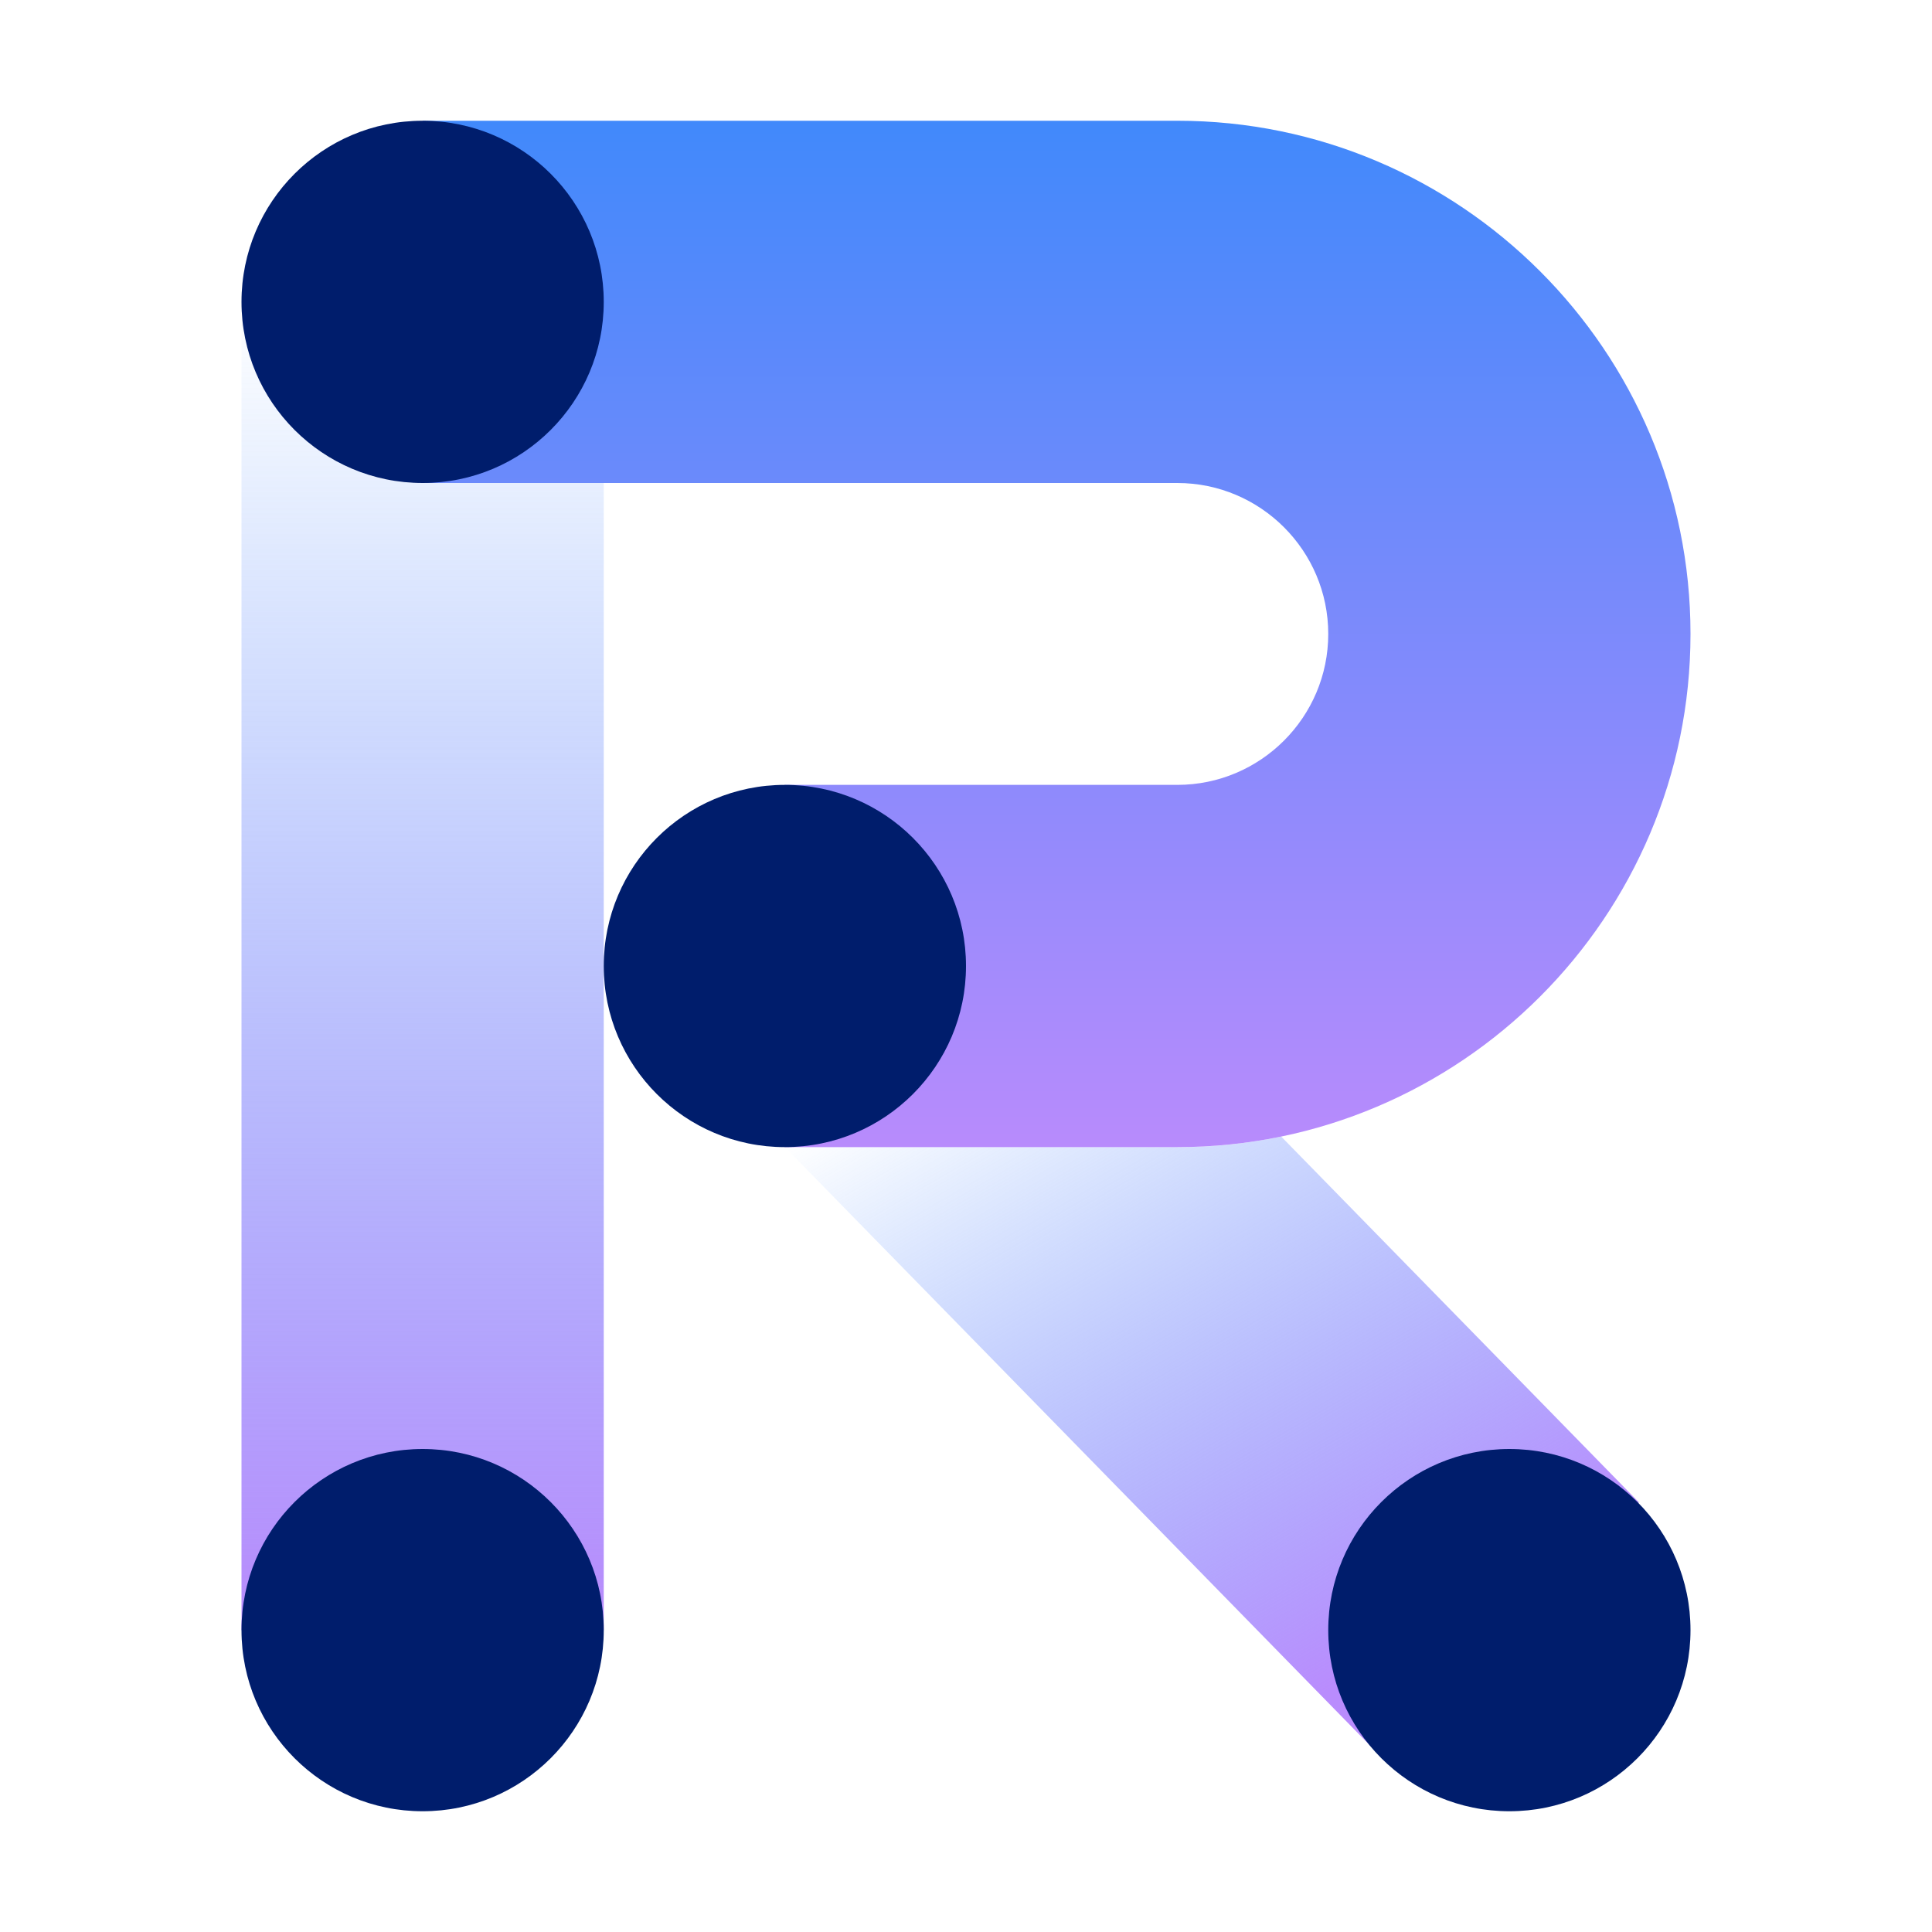 <svg id="RForSPSSStatistics" xmlns="http://www.w3.org/2000/svg" viewBox="0 0 32 32"><defs><linearGradient id="o3q6178rca" x1="7" y1="27" x2="7" y2="5" gradientUnits="userSpaceOnUse"><stop offset="0" stop-color="#b88bfc"/><stop offset="1" stop-color="#4189fb" stop-opacity="0"/></linearGradient><linearGradient id="3w5idn1kfb" x1="23.859" y1="28.499" x2="17.031" y2="16.673" gradientUnits="userSpaceOnUse"><stop offset=".1" stop-color="#b98cfd"/><stop offset="1" stop-color="#418afc" stop-opacity="0"/></linearGradient><linearGradient id="2mdyanh3wc" x1="667.5" y1="19" x2="667.5" y2="2" gradientTransform="matrix(-1 0 0 1 685 0)" gradientUnits="userSpaceOnUse"><stop offset="0" stop-color="#b88bfc"/><stop offset="1" stop-color="#4189fb"/></linearGradient></defs><path d="M7 8a3 3 0 0 1-3-3v22h6V8H7z" style="fill:url(#o3q6178rca)"/><path d="M19.5 19h-6.499l9.854 10.078 4.29-4.195-5.924-6.058a8.493 8.493 0 0 1-1.721.176z" style="fill:url(#3w5idn1kfb)"/><path style="fill:none" d="M0 0h32v32H0z"/><circle cx="7" cy="27" r="3" style="fill:#001d6c"/><circle cx="25" cy="27" r="3" style="fill:#001d6c"/><path d="M19.5 19H13v-6h6.5c1.378 0 2.5-1.121 2.5-2.5S20.878 8 19.5 8H7V2h12.5c4.687 0 8.5 3.813 8.5 8.5S24.187 19 19.5 19z" style="fill:url(#2mdyanh3wc)"/><circle cx="7" cy="5" r="3" style="fill:#001d6c"/><circle cx="13" cy="16" r="3" style="fill:#001d6c"/></svg>